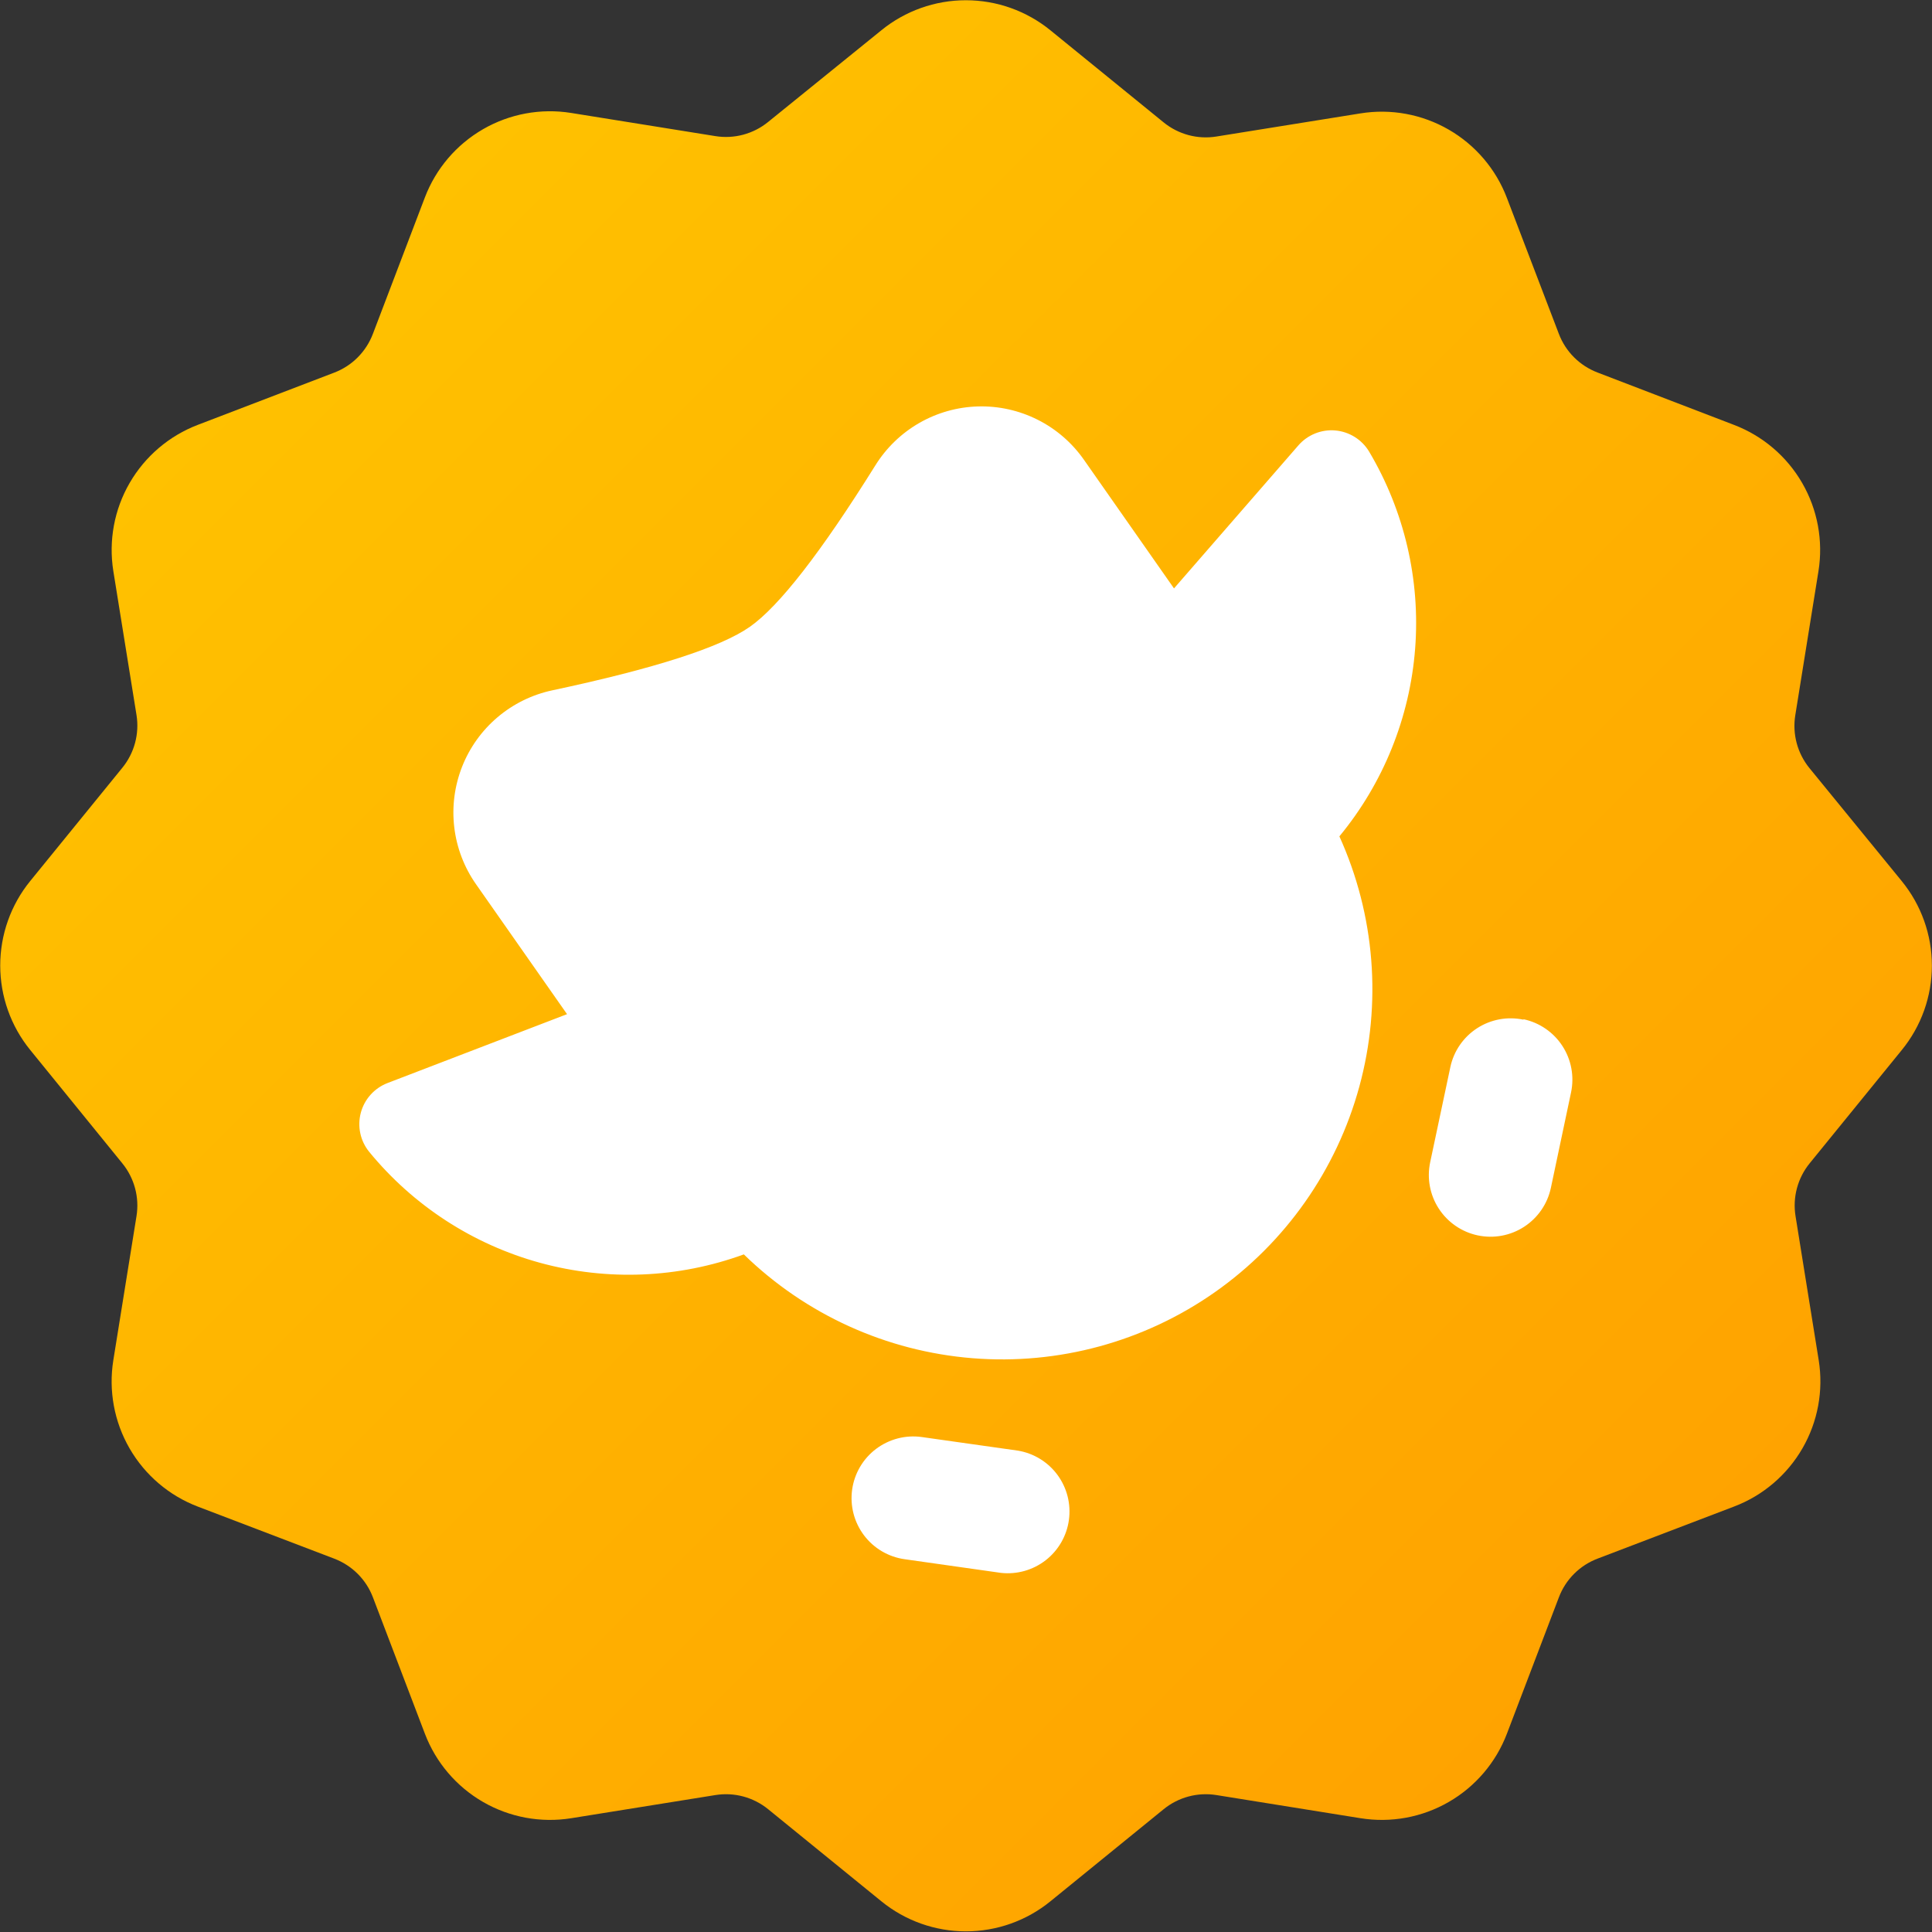 <svg fill="none" xmlns="http://www.w3.org/2000/svg" xmlns:xlink="http://www.w3.org/1999/xlink" viewBox="7.77 0 78.1 78.1" width="100" height="100">
    <rect x="7.77" y="0" width="78.1" height="78.1" fill="#333333" stroke="none"/>
    <linearGradient id="a" gradientUnits="userSpaceOnUse" x1="20.021" x2="73.61" y1="12.243" y2="65.829">
        <stop offset="0" stop-color="#ffc100"></stop>
        <stop offset="1" stop-color="#ffa300"></stop>
    </linearGradient>
    <clipPath id="b">
        <path d="m0 0h93.631v125h-93.631z"></path>
    </clipPath>
    <g clip-path="url(#b)">
        <path d="m70.786 64.573-2.1 5.511c-.443 1.163-1.274 2.138-2.352 2.76-1.078.622-2.337.854-3.566.656l-5.822-.935c-.376-.061-.761-.042-1.13.057-.368.099-.712.274-1.007.515l-4.576 3.722c-.965.786-2.172 1.215-3.417 1.215-1.245 0-2.451-.429-3.417-1.215l-4.576-3.722c-.296-.241-.639-.416-1.007-.515-.368-.099-.753-.118-1.13-.057l-5.822.935c-1.229.198-2.488-.034-3.566-.656-1.078-.622-1.909-1.597-2.352-2.76l-2.1-5.511c-.135-.357-.345-.681-.615-.951-.27-.27-.594-.479-.951-.615l-5.511-2.103c-1.163-.443-2.137-1.273-2.76-2.351-.622-1.077-.855-2.336-.658-3.565l.937-5.825c.061-.377.041-.762-.058-1.13-.099-.368-.275-.712-.516-1.007l-3.722-4.581c-.785-.965-1.213-2.171-1.213-3.415s.428-2.45 1.213-3.415l3.722-4.576c.241-.295.417-.639.516-1.007.099-.368.119-.753.058-1.13l-.937-5.82c-.195-1.227.038-2.485.661-3.56s1.596-1.905 2.757-2.348l5.511-2.11c.357-.136.682-.346.951-.617.27-.271.479-.596.614-.953l2.1-5.511c.443-1.163 1.274-2.137 2.352-2.76 1.078-.622 2.337-.854 3.566-.656l5.822.935c.376.061.761.042 1.13-.057.368-.099.712-.274 1.007-.515l4.576-3.705c.965-.786 2.172-1.215 3.417-1.215 1.245 0 2.451.429 3.417 1.215l4.576 3.722c.296.241.639.416 1.007.515.368.099.753.118 1.13.057l5.822-.935c1.229-.198 2.488.034 3.566.656 1.078.622 1.909 1.597 2.352 2.76l2.1 5.494c.135.357.345.681.615.951.27.27.594.479.951.615l5.511 2.115c1.163.443 2.138 1.273 2.76 2.35.623 1.077.855 2.337.658 3.565l-.937 5.825c-.061.377-.041.762.058 1.13.099.368.275.712.516 1.007l3.732 4.569c.786.964 1.216 2.169 1.216 3.413 0 1.244-.429 2.449-1.216 3.413l-3.722 4.576c-.241.295-.417.639-.516 1.007-.099.368-.119.753-.058 1.13l.937 5.825c.197 1.229-.035 2.488-.658 3.565-.623 1.077-1.597 1.908-2.76 2.35l-5.511 2.103c-.359.135-.685.344-.957.615s-.482.596-.618.955z" fill="url(#a)"></path>
        <path d="m61.913 33.808c1.44 3.177 1.725 6.757.806 10.121s-2.984 6.303-5.839 8.307-6.32 2.948-9.796 2.669c-3.477-.279-6.747-1.763-9.245-4.197-2.643.965-5.521 1.084-8.235.341s-5.129-2.312-6.912-4.489c-.176-.217-.299-.473-.357-.747-.059-.274-.052-.557.02-.828.072-.271.206-.52.393-.729.187-.209.42-.37.681-.472l7.263-2.787-3.68-5.253c-.479-.683-.781-1.474-.879-2.302s.01-1.668.315-2.444c.305-.776.798-1.465 1.434-2.004.636-.539 1.396-.913 2.212-1.087 4.145-.883 6.809-1.74 7.991-2.571 1.183-.831 2.874-3.007 5.074-6.529.442-.708 1.052-1.296 1.776-1.711.724-.415 1.54-.644 2.374-.666.834-.023 1.661.162 2.407.537.746.375 1.387.929 1.866 1.612l3.646 5.207 5.025-5.778c.183-.212.414-.377.674-.483s.54-.148.819-.124.548.114.786.262c.238.148.437.35.582.59 1.426 2.401 2.076 5.184 1.862 7.968-.215 2.784-1.284 5.434-3.062 7.588zm-12.994 24.833-3.889-.55c-.324-.045-.654-.026-.971.057s-.614.227-.876.424c-.528.399-.875.991-.966 1.646-.091.655.082 1.319.48 1.847.399.528.991.875 1.646.966l3.891.552c.646.071 1.294-.112 1.807-.511.513-.399.85-.983.939-1.627.089-.644-.076-1.297-.461-1.821-.385-.524-.959-.876-1.6-.983zm20.438-17.421c-.646-.138-1.32-.014-1.875.345s-.944.923-1.082 1.569l-.815 3.845c-.138.647-.014 1.322.346 1.877.36.555.925.945 1.572 1.083.647.138 1.322.014 1.877-.346.555-.36.945-.925 1.083-1.572l.815-3.857c.068-.321.073-.651.013-.974-.059-.322-.182-.63-.36-.905-.178-.275-.409-.512-.679-.698-.27-.186-.574-.317-.895-.385z" fill="#fff"></path>
    </g>
</svg>